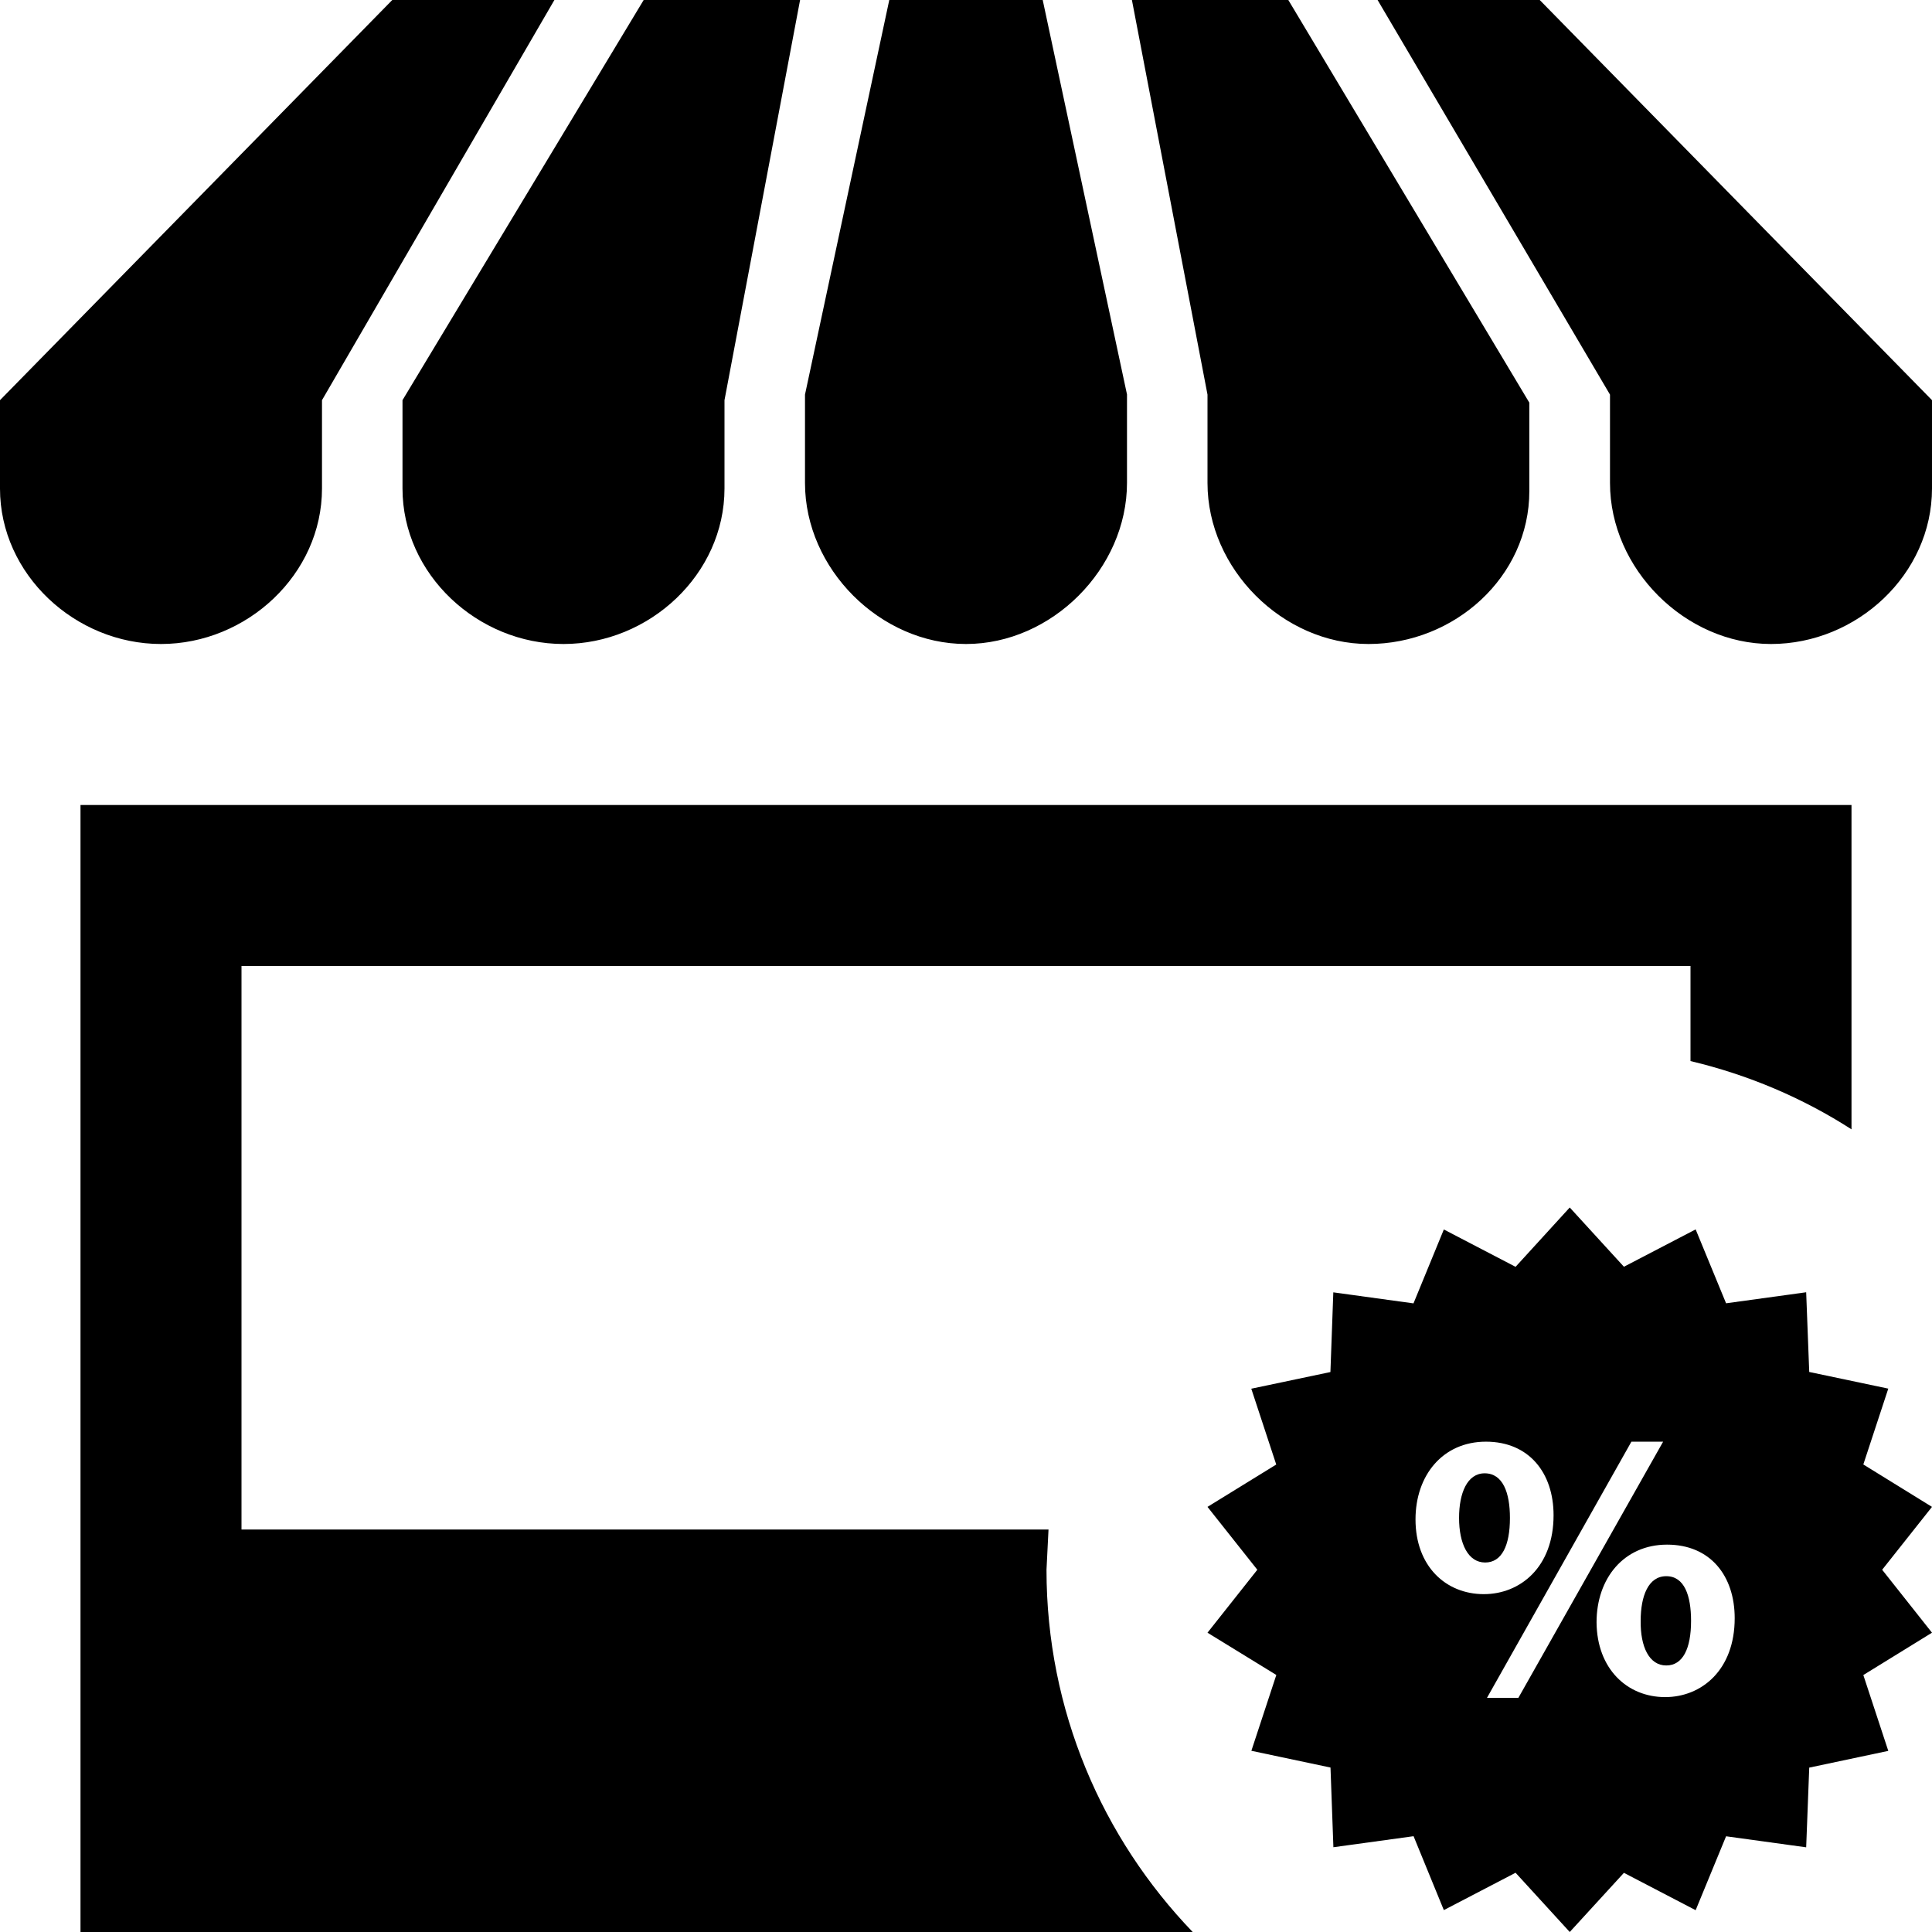 <svg xmlns="http://www.w3.org/2000/svg" width="24" height="24" viewBox="0 0 24 24"><path d="M15 4.902l-.939-4.902h1.943l2.994 5.002v1.098c0 1.067-.932 1.9-1.998 1.9s-2-.933-2-2v-1.098zm5 1.098c0 1.067.934 2 2 2s2-.865 2-1.932v-1.097l-4.873-4.971h-2.014l2.887 4.902v1.098zm-7 13.5l.025-.5h-10.025v-7h18v1.181c.721.171 1.395.459 2 .848v-4.029h-22v14h13.816c-1.123-1.168-1.816-2.752-1.816-4.5zm-1-11.5c1.066 0 2-.936 2-2.002v-1.098l-1.047-4.9h-1.906l-1.047 4.902v1.098c0 1.067.934 2 2 2zm-7-1.932c0 1.067.934 1.932 2 1.932s2-.865 2-1.932v-1.097l.939-4.971h-1.943l-2.996 4.971v1.097zm-1 0v-1.097l2.887-4.971h-2.014l-4.873 4.971v1.098c0 1.066.934 1.931 2 1.931s2-.865 2-1.932zm16.699 13.512c-.223 0-.318.246-.318.555-.004.321.105.554.318.554.205 0 .308-.208.308-.554 0-.313-.082-.555-.308-.555zm3.301.702l-.853.526.31.942-.982.208-.038.99-.995-.137-.378.918-.891-.464-.673.735-.673-.736-.891.464-.376-.918-.996.137-.036-.99-.983-.208.31-.942-.855-.525.619-.782-.619-.781.854-.526-.31-.942.983-.207.036-.99.996.137.377-.918.891.464.673-.737.673.736.891-.464.378.918.995-.137.038.99.982.207-.31.942.853.527-.619.781.619.782zm-5.567-.479c.453 0 .866-.336.866-.98 0-.525-.304-.914-.84-.914s-.875.417-.875.966c0 .578.373.928.849.928zm2.227-1.894h-.394l-1.794 3.182h.39l1.798-3.182zm.889 2.193c0-.526-.302-.914-.84-.914-.536 0-.876.417-.876.966.005.577.38.928.852.928.452 0 .864-.336.864-.98zm-3.106-1.8c-.217 0-.318.246-.318.554 0 .322.113.554.324.554.206 0 .308-.208.308-.554 0-.312-.087-.554-.314-.554z"/></svg>